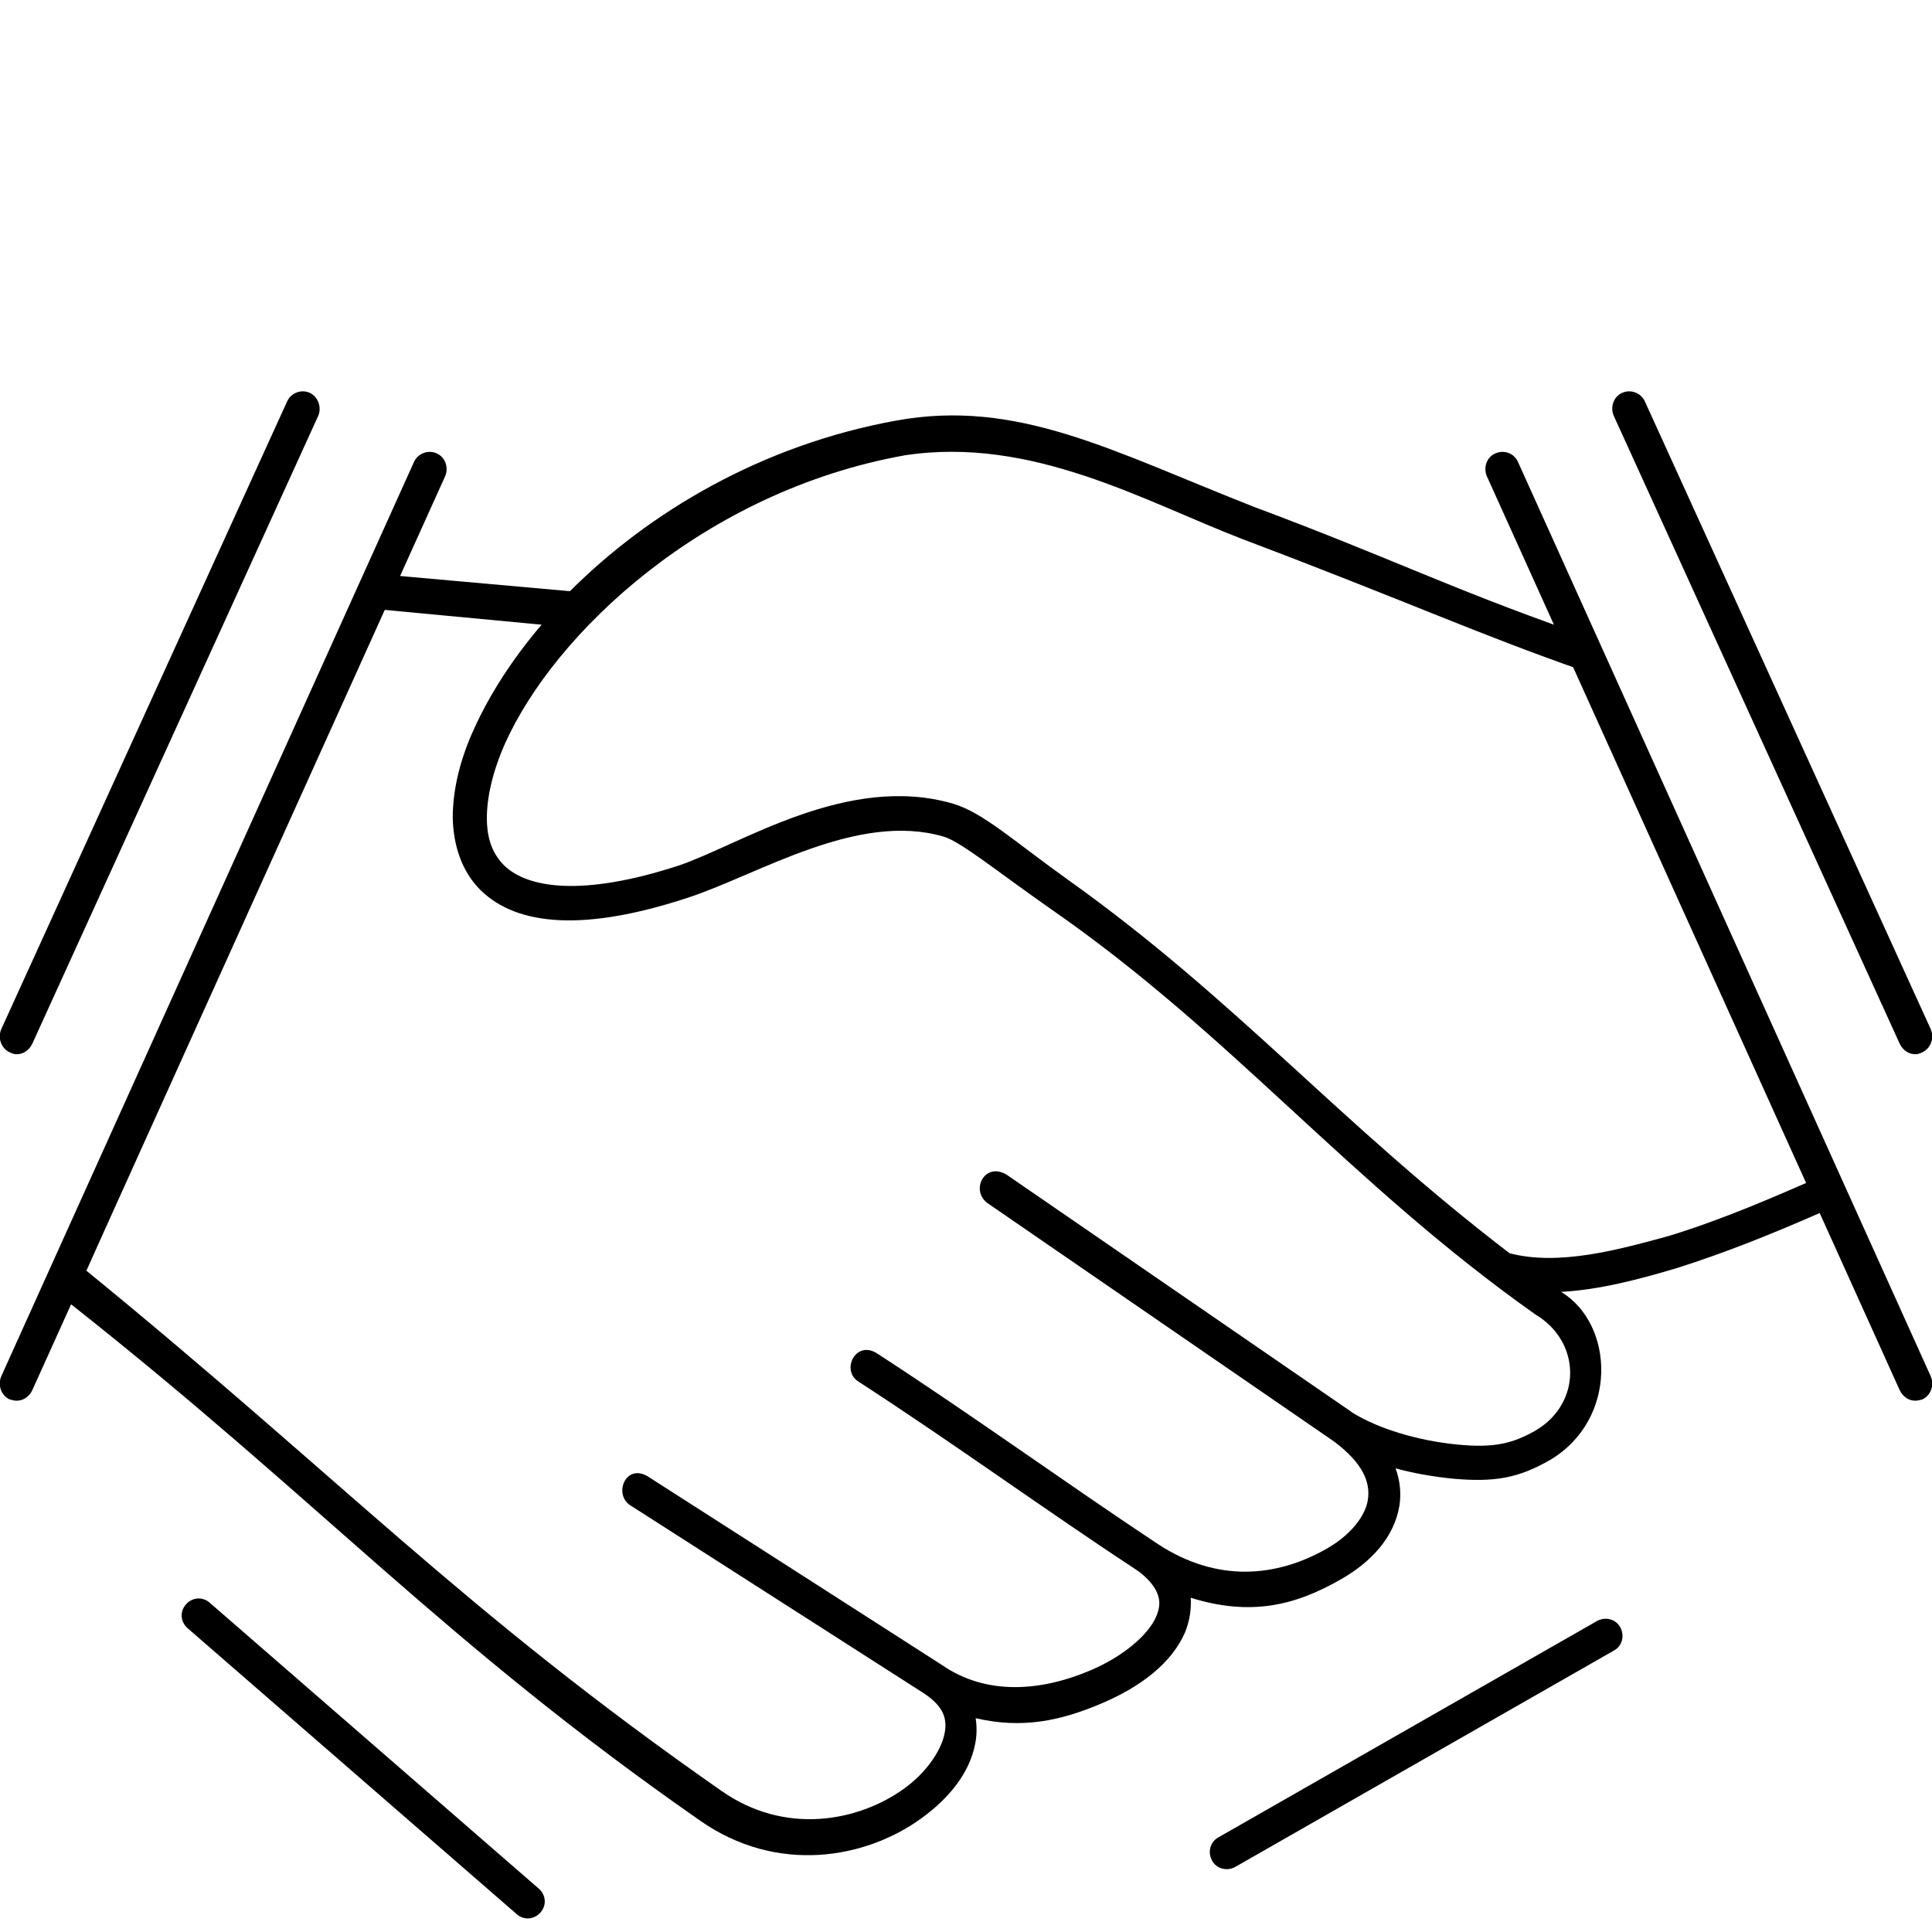 <svg xmlns="http://www.w3.org/2000/svg" viewBox="0 0 300 300">
<g><path d="M11,202.5c39,30.8,57.8,52.4,97.7,80.2l0,0c12,8.4,25.7,5.9,34.3-0.3c4.3-3.1,7.5-7,8.4-11.5c0.3-1.4,0.3-2.8,0.1-4.1c7.3,1.7,13.3,0.4,19.8-2.4l0,0c0,0,0,0,0,0c5.8-2.5,10.6-6.1,12.7-10.9c0.7-1.7,1-3.5,0.9-5.4c9.3,2.9,16.2,1.2,23.2-2.8c4.8-2.7,8.4-6.6,9.2-11.5c0.3-1.9,0.1-3.9-0.6-5.8c2.9,0.8,5.9,1.3,8.8,1.6c6.7,0.6,10.3-0.1,15.2-2.9l0,0c10.6-6.3,10-21.1,1.7-26.1c5.8-0.3,12-1.9,18-3.7c7.6-2.4,15-5.4,22.3-8.6l-38.6-90.3c-19.3-6.8-28.5-11.5-49.4-19.3l0,0c-22.1-8.7-36.7-16.8-55.5-13.4l0,0c-21,3.8-38.5,14.3-50.7,26.5l-31.3-2.8L11,202.5z M192.9,83.7C192.9,83.7,192.9,83.7,192.9,83.7c25.4,9.6,36.7,14.8,52.8,20.4l35.2,79.4c-4.2,1.8-12.6,5.6-21.7,8.4c-8,2.2-17.2,4.7-24.8,2.7c-26.4-20.2-42.4-39.3-68.3-57.8c-8.7-6.2-13.4-10.6-18.1-12h0c-16.4-4.8-33.1,6.4-42.6,9.6l0,0c-15,4.9-23.5,3.5-27.1,0c-1.8-1.8-2.7-4.1-2.7-7.4c0-3.2,0.9-7.2,2.8-11.5c7.7-17.2,30.9-39.2,62.1-44.8l0,0C160.2,67.7,177.6,77.8,192.9,83.7L192.9,83.7z M56.5,94.4L84.1,97c-4.6,5.4-8.1,10.9-10.5,16.2c-2.2,4.8-3.3,9.5-3.3,13.8c0.1,4.3,1.4,8.3,4.3,11.2c5.8,5.7,16.4,6.4,32.2,1.2l0,0c11-3.6,26.3-13.4,39.7-9.5h0c2.7,0.8,7.9,5.1,16.6,11.2c28.3,19.6,46.2,42.4,75.3,63l0,0c7.1,4.2,7.3,13.7,0.1,18l0,0c-3.5,2-6.4,2.8-12.3,2.2c-6-0.6-12.1-2.4-16.3-5l0,0c0,0-0.1-0.1-0.1-0.1l-53.5-36.8c-3.5-2.1-5.8,2.7-2.7,4.6l53.5,36.8c4.7,3.5,5.7,6.5,5.3,9.1c-0.4,2.6-2.8,5.6-6.6,7.7c-7.5,4.2-16.7,5.3-26.1-0.9c-14.9-9.9-28.5-19.8-43.6-29.6c-3.3-2-5.6,2.8-2.7,4.5c15.1,9.8,28.5,19.6,43.4,29.4c1.6,1.2,2.5,2.4,2.9,3.4c0.5,1.2,0.4,2.3-0.2,3.7c-1.2,2.7-4.9,6-10,8.2h0c-7.9,3.4-16.4,4-23.3-0.8c-15.9-10.2-32.1-20.6-45.7-29.3c-3.4-1.9-5.2,2.8-2.7,4.5l45.6,29.2l0,0c3.2,2.1,3.8,4.1,3.2,6.6s-2.8,5.8-6.3,8.3c-7,5-18.4,7.3-28.4,0.2l0,0c-40.1-28-58.7-48.2-98.5-80.7l41.5-93.7c0.1-0.2,0.2-0.4,0.2-0.6L56.5,94.4L56.5,94.4z"/></g>
<g><path d="M297.4,217.5c-1,0-1.9-0.6-2.4-1.6L230.9,74c-0.6-1.3-0.1-3,1.3-3.6s2.9,0,3.5,1.3l64.1,142c0.6,1.4,0,3-1.3,3.6C298.1,217.4,297.8,217.5,297.4,217.5z"/></g>
<g><path d="M297.4,163.7c-1,0-1.9-0.6-2.4-1.6l-44.4-97.5c-0.6-1.3-0.1-3,1.3-3.6c1.3-0.6,2.9,0,3.5,1.3l44.4,97.5c0.6,1.4,0,3-1.3,3.6C298.1,163.6,297.8,163.7,297.4,163.7z"/></g>
<g><path d="M2.6,217.5c1,0,1.9-0.6,2.4-1.6L69.1,74c0.6-1.3,0.1-3-1.3-3.6c-1.3-0.6-2.9,0-3.5,1.3l-64.1,142c-0.6,1.4,0,3,1.3,3.6C1.9,217.4,2.2,217.5,2.6,217.5z"/></g>
<g><path d="M2.6,163.7c1,0,1.9-0.6,2.4-1.6l44.4-97.5c0.6-1.3,0-3-1.3-3.6c-1.3-0.6-2.9,0-3.5,1.3L0.2,159.8c-0.6,1.4,0,3,1.3,3.6C1.9,163.6,2.2,163.7,2.6,163.7z"/></g>
<g><path d="M29.1,252.8c-1.1-1-1.2-2.6-0.2-3.7c1-1.1,2.6-1.2,3.7-0.2l51.1,44.4l0,0c1.1,1,1.2,2.6,0.2,3.7c-1,1.1-2.6,1.2-3.7,0.2L29.1,252.8L29.1,252.8z"/></g>
<g><path d="M250.6,256.3c1.3-0.7,1.7-2.3,1-3.6c-0.7-1.3-2.3-1.7-3.6-1l-58.8,33.6l0,0c-1.3,0.7-1.7,2.3-1,3.6s2.3,1.7,3.6,1L250.6,256.3L250.6,256.3z"/></g>
</svg>

